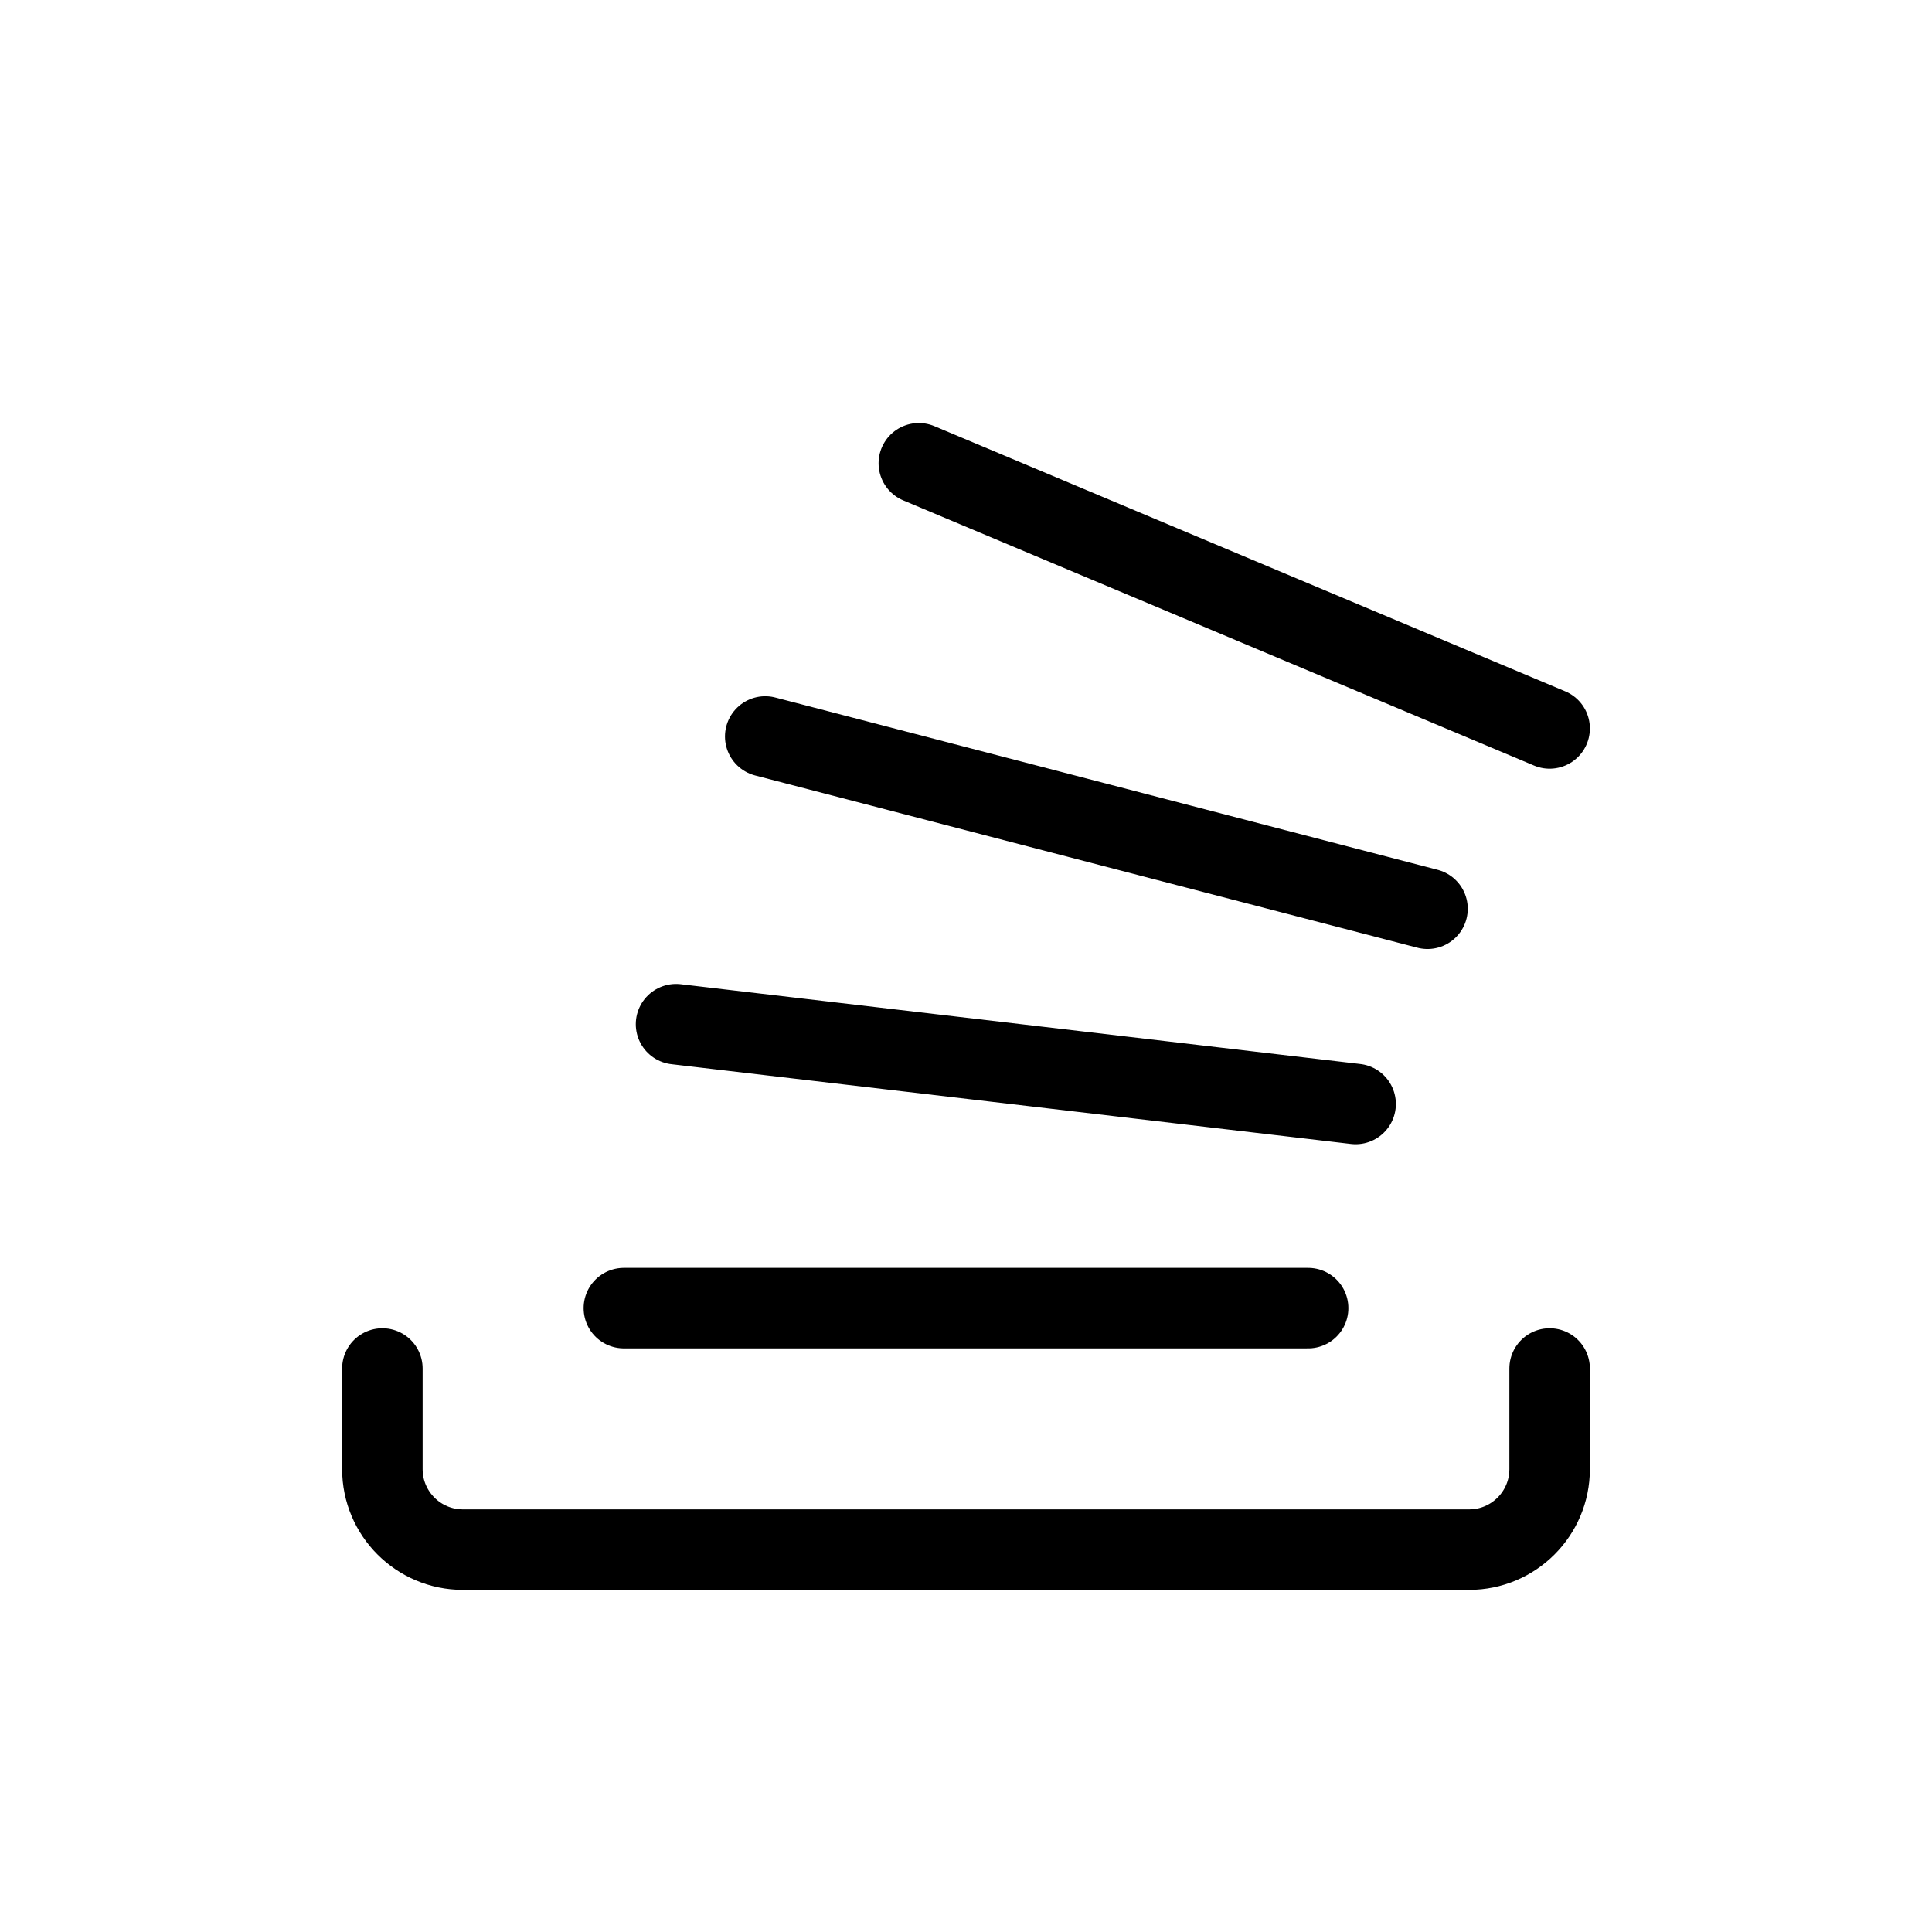 <svg width="24" height="24" viewBox="0 0 24 24" fill="none" xmlns="http://www.w3.org/2000/svg">
<g clip-path="url(#clip0)">
<path d="M4.75 17V18.25C4.75 18.802 5.198 19.25 5.75 19.25H18.25C18.802 19.25 19.25 18.802 19.25 18.25V17" stroke="currentColor" stroke-linecap="round" stroke-linejoin="round"/>
<path d="M7.75 16.25H16.25" stroke="currentColor" stroke-linecap="round" stroke-linejoin="round"/>
<path d="M8.398 12.723L16.84 13.714" stroke="currentColor" stroke-linecap="round" stroke-linejoin="round"/>
<path d="M9.506 9.149L17.733 11.289" stroke="currentColor" stroke-linecap="round" stroke-linejoin="round"/>
<path d="M11.414 5.755L19.25 9.049" stroke="currentColor" stroke-linecap="round" stroke-linejoin="round"/>
</g>
<defs>
<clipPath id="clip0">
<rect width="24" height="24" fill="white"/>
</clipPath>
</defs>
</svg>
